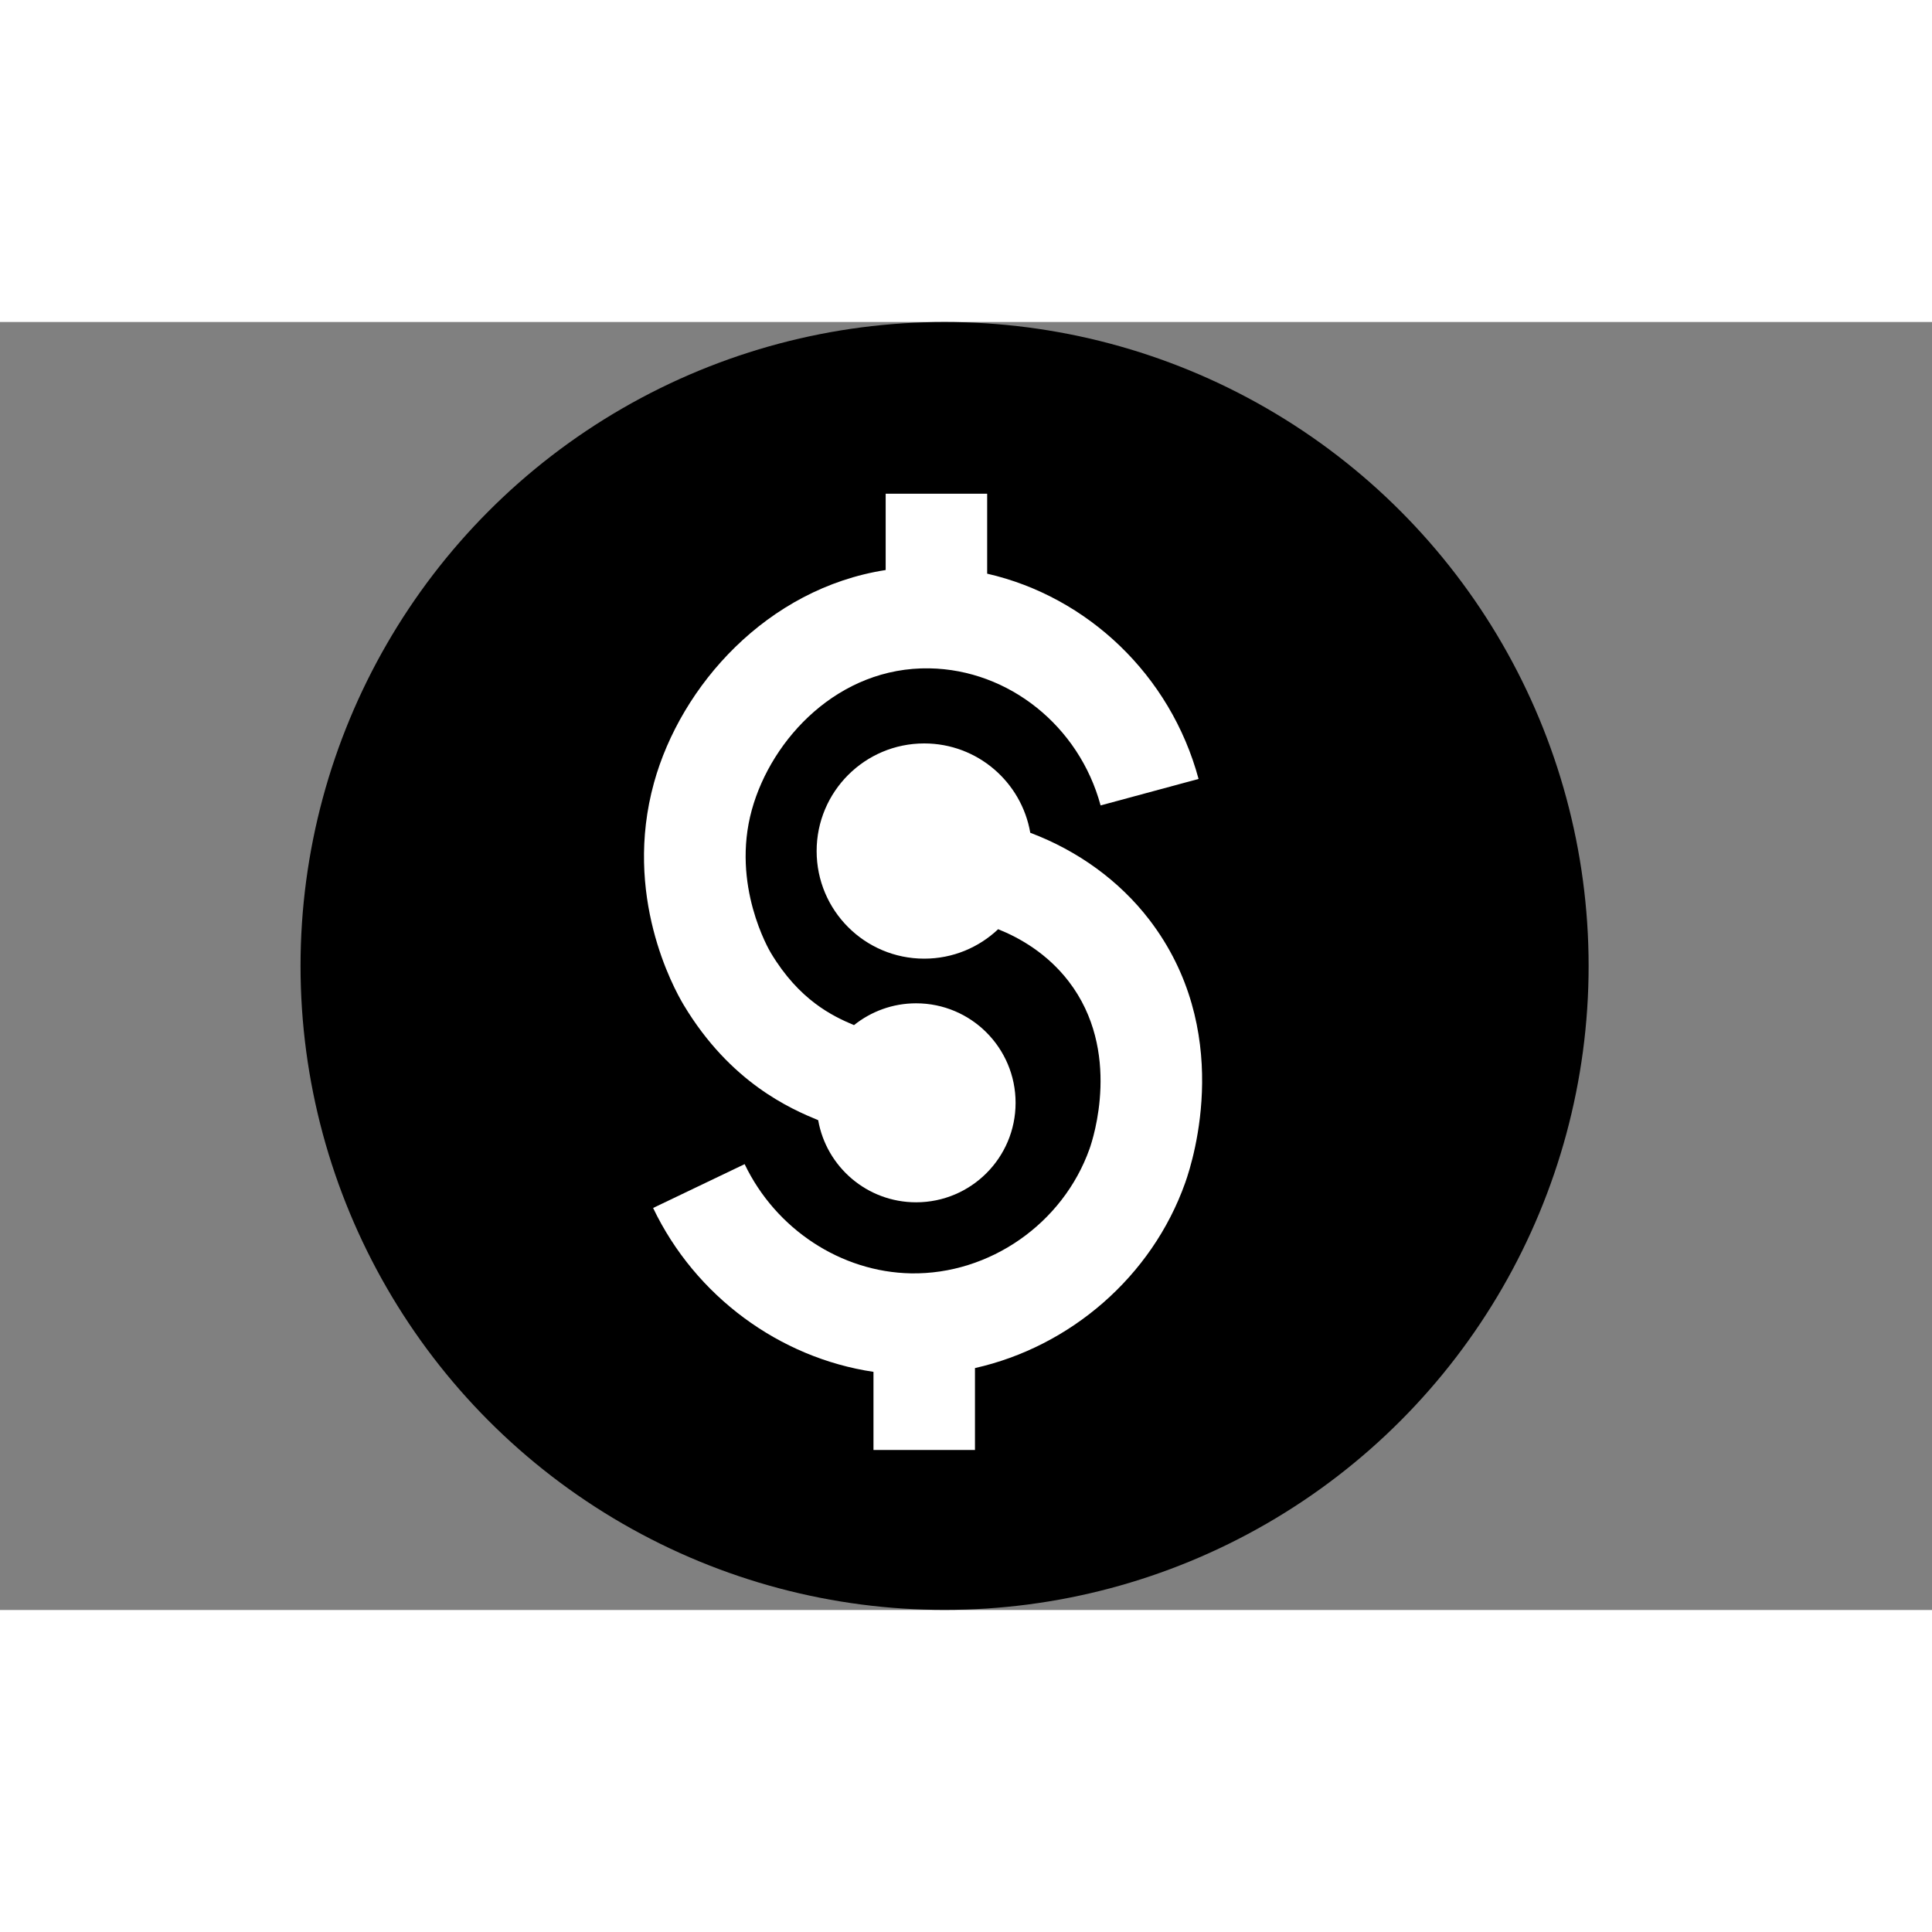 <svg width="45" height="45" viewBox="0 0 45 30" fill="none" xmlns="http://www.w3.org/2000/svg">
<rect x="0" y="0" width="45" height="30" fill="#808080" stroke="none"/>
<ellipse cx="22.001" cy="14.999" rx="15.001" ry="14.999" fill="black"/>
<path d="M19.057 18.591C19.248 19.678 20.196 20.504 21.338 20.504C22.618 20.504 23.655 19.466 23.655 18.187C23.655 16.907 22.618 15.869 21.338 15.869C20.79 15.869 20.288 16.06 19.891 16.377C19.386 16.165 18.613 15.793 17.954 14.694C17.916 14.63 17.026 13.118 17.512 11.361C17.973 9.696 19.539 8.031 21.648 8.067C23.496 8.099 25.136 9.412 25.635 11.26L27.917 10.643C27.264 8.223 25.328 6.396 22.993 5.862V4H20.629V5.777C17.865 6.208 15.859 8.469 15.233 10.731C14.508 13.352 15.683 15.505 15.926 15.91C17.015 17.724 18.425 18.33 19.057 18.591Z" fill="white"/>
<path d="M26.768 13.92C26.075 13.017 25.105 12.314 23.997 11.897C23.794 10.716 22.766 9.816 21.527 9.816C20.143 9.816 19.021 10.939 19.021 12.323C19.021 13.707 20.143 14.829 21.527 14.829C22.194 14.829 22.8 14.568 23.249 14.143C23.752 14.344 24.393 14.709 24.893 15.36C26.135 16.978 25.459 19.028 25.378 19.257C24.759 20.999 23.049 22.19 21.218 22.159C19.59 22.129 18.07 21.131 17.344 19.615L15.212 20.636C16.197 22.694 18.156 24.127 20.345 24.453V26.273H22.709V24.365C24.923 23.868 26.828 22.24 27.606 20.048C27.811 19.473 28.73 16.475 26.768 13.92Z" fill="white"/>
<defs>
</defs>
</svg>
